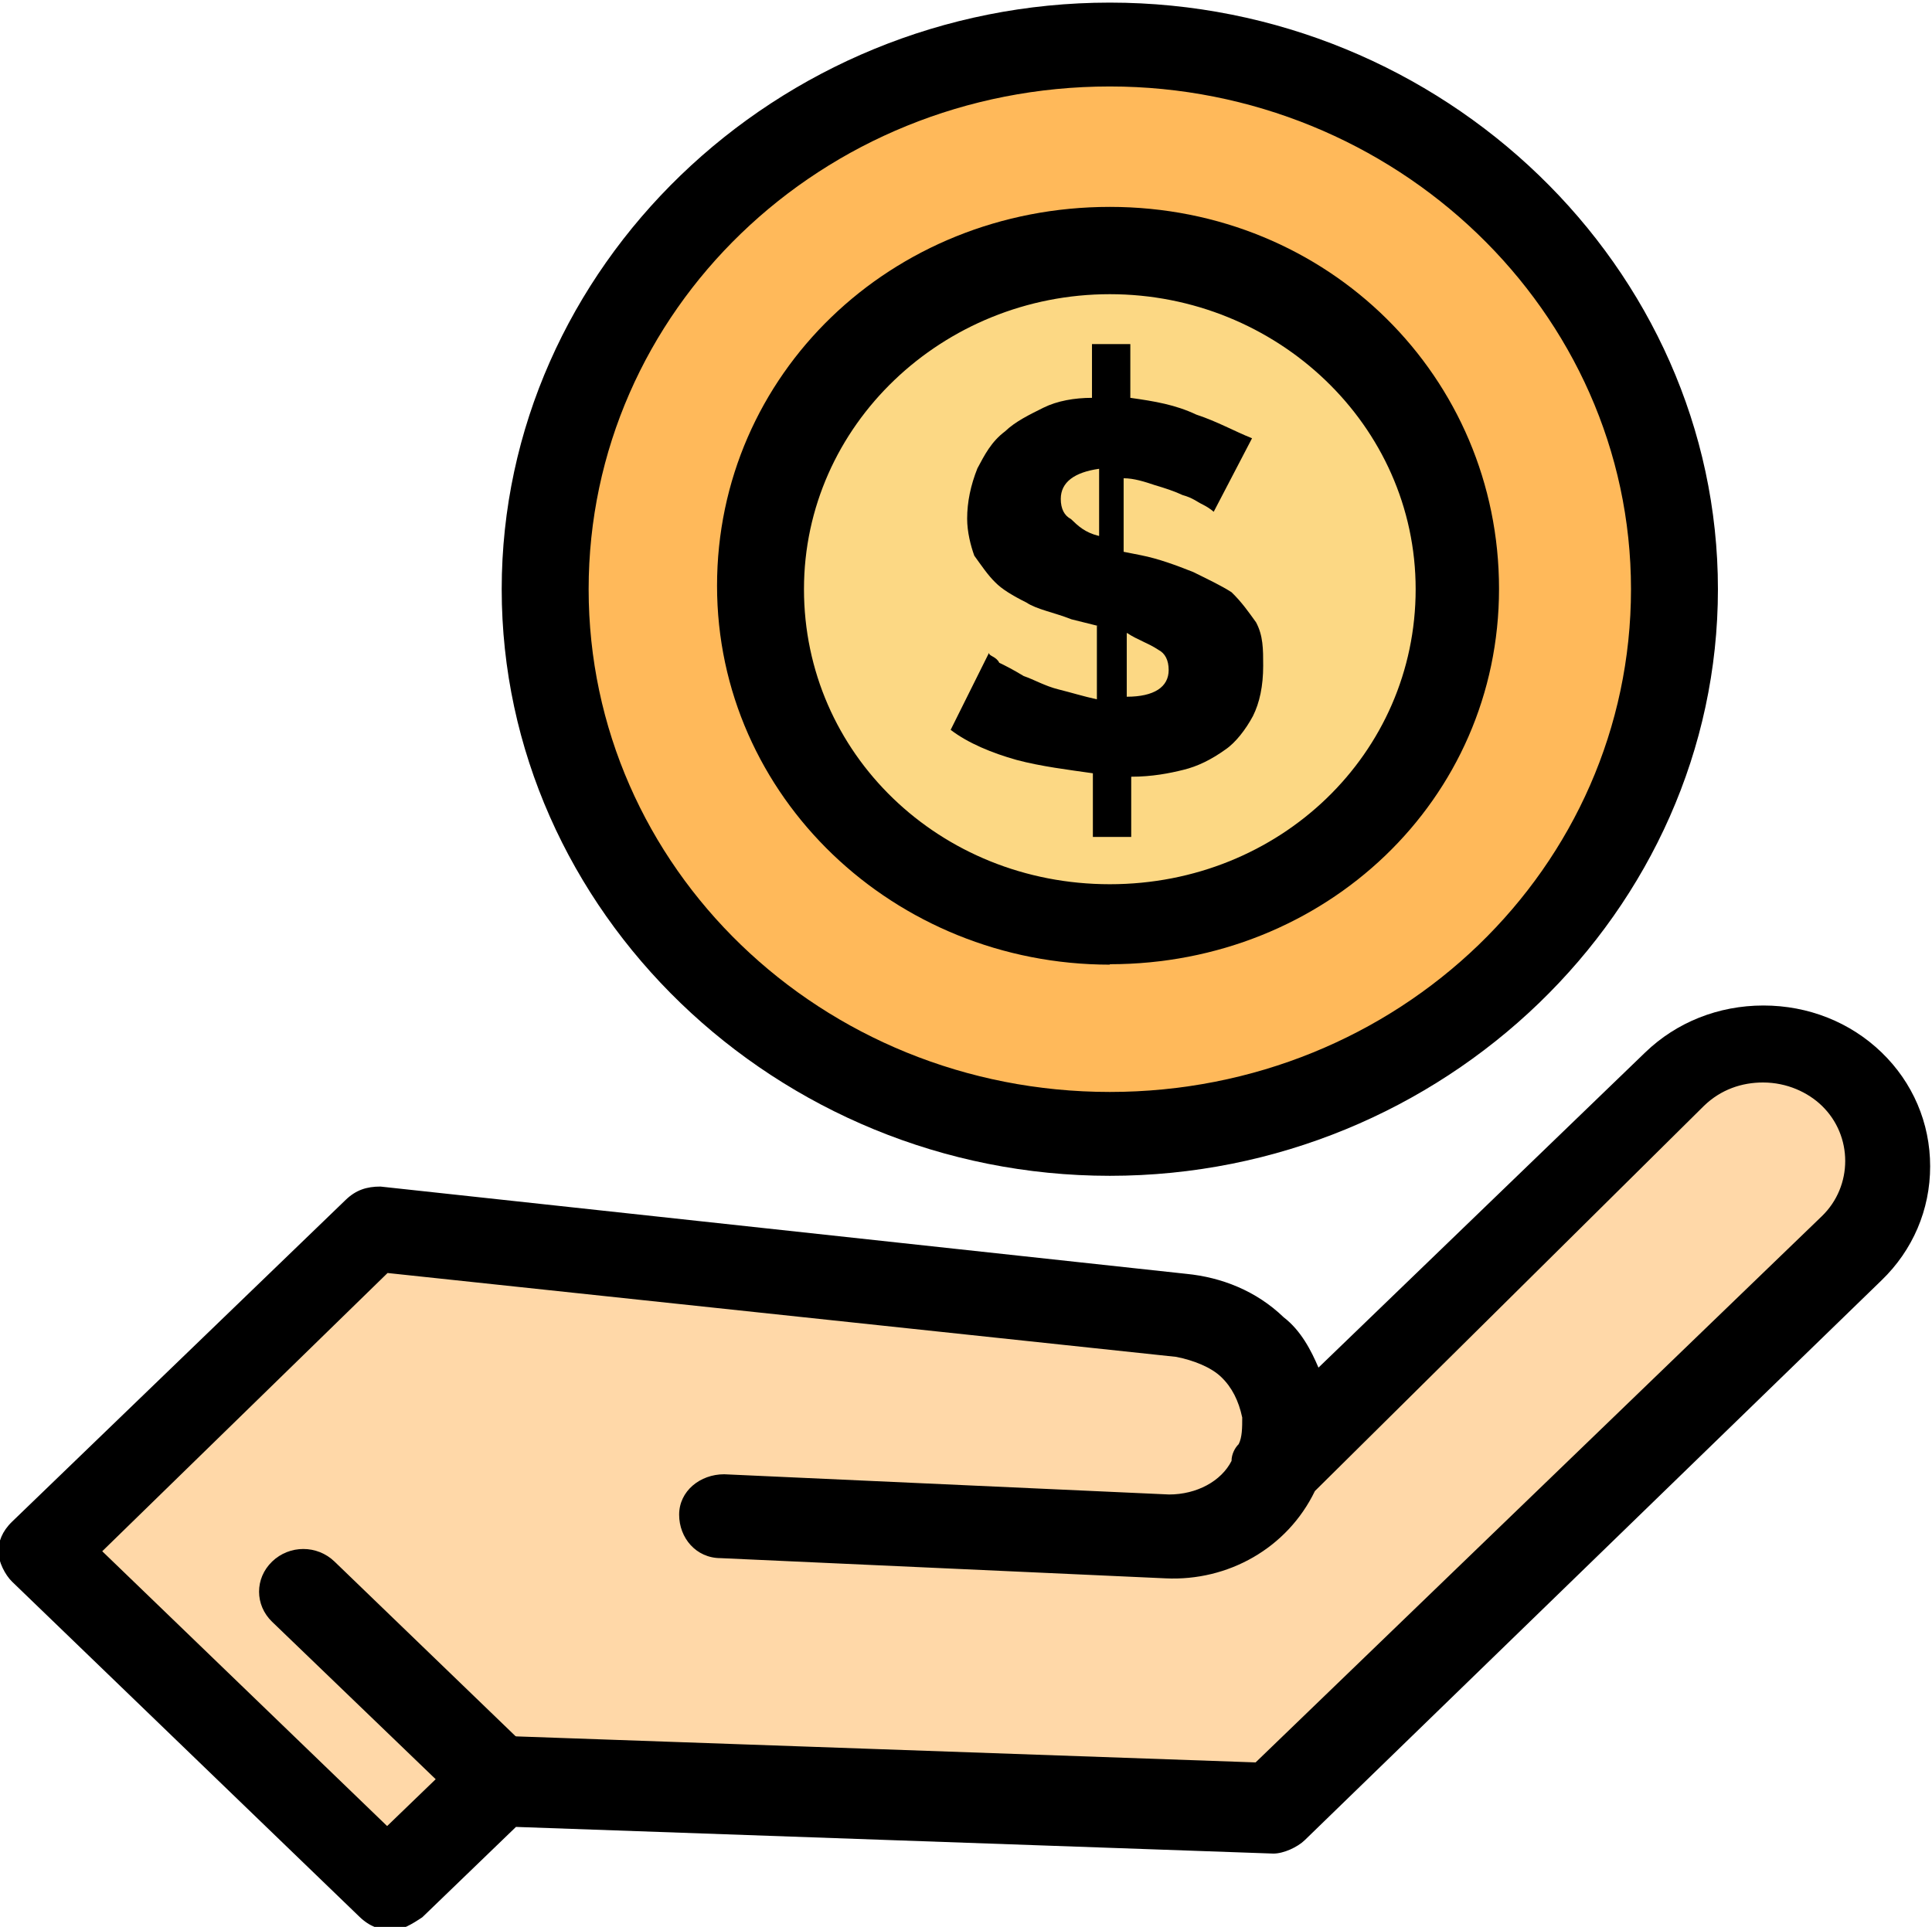<?xml version="1.0" encoding="UTF-8" standalone="no"?>
<!-- Created with Inkscape (http://www.inkscape.org/) -->

<svg
   width="73.06mm"
   height="72.881mm"
   viewBox="0 0 73.06 72.881"
   version="1.1"
   id="svg8180"
   inkscape:export-filename="makeSale.svg"
   inkscape:export-xdpi="96"
   inkscape:export-ydpi="96"
   inkscape:version="1.2.2 (732a01da63, 2022-12-09)"
   sodipodi:docname="drawing.svg"
   xmlns:inkscape="http://www.inkscape.org/namespaces/inkscape"
   xmlns:sodipodi="http://sodipodi.sourceforge.net/DTD/sodipodi-0.dtd"
   xmlns="http://www.w3.org/2000/svg"
   xmlns:svg="http://www.w3.org/2000/svg">
  <sodipodi:namedview
     id="namedview8182"
     pagecolor="#f5fbff"
     bordercolor="#000000"
     borderopacity="0.25"
     inkscape:showpageshadow="2"
     inkscape:pageopacity="0"
     inkscape:pagecheckerboard="0"
     inkscape:deskcolor="#d1d1d1"
     inkscape:document-units="mm"
     showgrid="false"
     inkscape:zoom="0.18173428"
     inkscape:cx="1815.8379"
     inkscape:cy="770.35549"
     inkscape:window-width="1366"
     inkscape:window-height="705"
     inkscape:window-x="-8"
     inkscape:window-y="-8"
     inkscape:window-maximized="1"
     inkscape:current-layer="g11475" />
  <defs
     id="defs8177" />
  <g
     inkscape:label="Layer 1"
     inkscape:groupmode="layer"
     id="layer1"
     transform="translate(-108.452,-221.498)">
    <g
       id="g11475"
       transform="matrix(4.564,0,0,4.564,-130.35,-7.09)"
       style="stroke-width:0.219">
      <g
         id="g13908"
         transform="matrix(3.694,0,0,3.564,-142.937,-121.083)"
         style="stroke-width:0.06">
        <path
           d="m 53.976,52.172 -0.242,0.242 -0.779,-0.779 0.748,-0.748 1.816,0.195 c 0.062,0.008 0.117,0.031 0.156,0.07 0.039,0.039 0.07,0.094 0.078,0.156 0.008,0.047 0,0.086 -0.016,0.125 l 0.896,-0.896 c 0.055,-0.055 0.125,-0.078 0.195,-0.078 0.07,0 0.14,0.023 0.195,0.078 0.109,0.109 0.109,0.288 0,0.397 l -1.302,1.302 -1.746,-0.062"
           style="fill:#ffd8a8;fill-opacity:1;fill-rule:nonzero;stroke:none;stroke-width:0"
           id="path948-2" />
        <path
           d="m 55.348,48.127 c -0.701,0 -1.27,0.569 -1.27,1.27 0,0.702 0.569,1.263 1.27,1.263 0.701,0 1.263,-0.569 1.263,-1.263 0,-0.694 -0.569,-1.27 -1.263,-1.27"
           style="fill:#ffb95a;fill-opacity:1;fill-rule:nonzero;stroke:none;stroke-width:0"
           id="path950-0" />
        <path
           d="m 55.348,48.618 c -0.429,0 -0.779,0.351 -0.779,0.779 0,0.429 0.351,0.779 0.779,0.779 0.429,0 0.779,-0.351 0.779,-0.779 0,-0.429 -0.351,-0.779 -0.779,-0.779"
           style="fill:#fcd884;fill-opacity:1;fill-rule:nonzero;stroke:none;stroke-width:0"
           id="path952-1" />
        <path
           d="m 55.324,49.273 v -0.156 c -0.055,0.008 -0.086,0.031 -0.086,0.07 0,0.023 0.008,0.039 0.023,0.047 0.016,0.016 0.031,0.031 0.062,0.039 z m 0,0.21 -0.062,-0.016 c -0.039,-0.016 -0.078,-0.023 -0.101,-0.039 -0.031,-0.016 -0.055,-0.031 -0.07,-0.047 -0.016,-0.016 -0.031,-0.039 -0.047,-0.062 -0.008,-0.023 -0.016,-0.055 -0.016,-0.086 0,-0.039 0.008,-0.078 0.023,-0.117 0.016,-0.031 0.031,-0.062 0.062,-0.086 0.023,-0.023 0.055,-0.039 0.086,-0.055 0.031,-0.016 0.07,-0.023 0.109,-0.023 v -0.125 h 0.086 v 0.125 c 0.055,0.008 0.101,0.016 0.148,0.039 0.047,0.016 0.086,0.039 0.125,0.055 l -0.086,0.171 c 0,0 -0.008,-0.008 -0.023,-0.016 -0.016,-0.008 -0.023,-0.016 -0.047,-0.023 -0.016,-0.008 -0.039,-0.016 -0.062,-0.023 -0.023,-0.008 -0.047,-0.016 -0.07,-0.016 v 0.171 l 0.039,0.008 c 0.039,0.008 0.078,0.023 0.117,0.039 0.031,0.016 0.062,0.031 0.086,0.047 0.023,0.023 0.039,0.047 0.055,0.07 0.016,0.031 0.016,0.062 0.016,0.101 0,0.047 -0.008,0.086 -0.023,0.117 -0.016,0.031 -0.039,0.062 -0.062,0.078 -0.031,0.023 -0.062,0.039 -0.094,0.047 -0.031,0.008 -0.07,0.016 -0.117,0.016 v 0.14 h -0.086 v -0.148 c -0.054,-0.008 -0.117,-0.016 -0.171,-0.031 -0.055,-0.016 -0.109,-0.039 -0.148,-0.07 l 0.086,-0.179 c 0,0.008 0.016,0.008 0.023,0.023 0.016,0.008 0.031,0.016 0.055,0.031 0.023,0.008 0.047,0.023 0.078,0.031 0.031,0.008 0.055,0.016 0.086,0.023 v -0.171 z m 0.062,0.016 v 0.148 c 0.062,0 0.094,-0.023 0.094,-0.062 0,-0.023 -0.008,-0.039 -0.023,-0.047 -0.023,-0.016 -0.047,-0.023 -0.07,-0.039"
           style="fill:#000000;fill-opacity:1;fill-rule:nonzero;stroke:none;stroke-width:0"
           id="path954-2" />
        <path
           d="m 53.088,51.634 0.639,0.639 0.179,-0.179 c 0.016,-0.016 0.047,-0.031 0.07,-0.031 l 1.699,0.062 1.27,-1.27 c 0.07,-0.07 0.07,-0.187 0,-0.257 -0.031,-0.031 -0.078,-0.054 -0.132,-0.054 -0.047,0 -0.094,0.016 -0.132,0.054 l -0.873,0.896 c -0.062,0.133 -0.195,0.21 -0.335,0.203 l -0.998,-0.047 c -0.055,0 -0.093,-0.047 -0.093,-0.101 0,-0.055 0.047,-0.094 0.101,-0.094 l 0.998,0.047 c 0.062,0 0.117,-0.031 0.14,-0.078 0,-0.016 0.008,-0.031 0.016,-0.039 0.008,-0.016 0.008,-0.039 0.008,-0.062 -0.008,-0.039 -0.023,-0.07 -0.047,-0.094 -0.023,-0.023 -0.062,-0.039 -0.101,-0.047 v 0 l -1.769,-0.195 z m 0.647,0.881 c -0.023,0 -0.047,-0.008 -0.07,-0.031 l -0.779,-0.779 c -0.016,-0.016 -0.031,-0.047 -0.031,-0.07 0,-0.023 0.008,-0.047 0.031,-0.07 l 0.748,-0.748 c 0.023,-0.023 0.047,-0.031 0.078,-0.031 l 1.808,0.203 c 0.078,0.008 0.156,0.039 0.218,0.101 0.039,0.031 0.062,0.078 0.078,0.117 l 0.733,-0.733 c 0.07,-0.07 0.164,-0.109 0.265,-0.109 0.101,0 0.195,0.039 0.265,0.109 0.07,0.07 0.109,0.164 0.109,0.265 0,0.101 -0.039,0.195 -0.109,0.265 l -1.294,1.302 c -0.016,0.016 -0.047,0.031 -0.07,0.031 l -1.699,-0.062 -0.21,0.21 c -0.023,0.016 -0.047,0.031 -0.07,0.031"
           style="fill:#000000;fill-opacity:1;fill-rule:nonzero;stroke:none;stroke-width:0"
           id="path956-9" />
        <path
           d="m 53.976,52.265 c -0.023,0 -0.047,-0.008 -0.07,-0.031 L 53.469,51.798 c -0.039,-0.039 -0.039,-0.101 0,-0.14 0.039,-0.039 0.101,-0.039 0.14,0 l 0.436,0.436 c 0.039,0.039 0.039,0.101 0,0.14 -0.016,0.023 -0.047,0.031 -0.07,0.031"
           style="fill:#000000;fill-opacity:1;fill-rule:nonzero;stroke:none;stroke-width:0"
           id="path958-8" />
        <path
           d="m 55.348,48.711 c -0.374,0 -0.686,0.304 -0.686,0.686 0,0.382 0.304,0.686 0.686,0.686 0.382,0 0.686,-0.304 0.686,-0.686 0,-0.382 -0.312,-0.686 -0.686,-0.686 z m 0,1.559 c -0.483,0 -0.881,-0.39 -0.881,-0.881 0,-0.491 0.39,-0.881 0.881,-0.881 0.491,0 0.873,0.397 0.873,0.888 0,0.491 -0.39,0.873 -0.873,0.873"
           style="fill:#000000;fill-opacity:1;fill-rule:nonzero;stroke:none;stroke-width:0"
           id="path960-6" />
        <path
           d="m 55.348,48.228 c -0.647,0 -1.169,0.522 -1.169,1.169 0,0.647 0.522,1.169 1.169,1.169 0.647,0 1.169,-0.522 1.169,-1.169 0,-0.647 -0.53,-1.169 -1.169,-1.169 z m 0,2.533 c -0.748,0 -1.364,-0.616 -1.364,-1.364 0,-0.748 0.616,-1.364 1.364,-1.364 0.748,0 1.364,0.616 1.364,1.364 0,0.748 -0.616,1.364 -1.364,1.364"
           style="fill:#000000;fill-opacity:1;fill-rule:nonzero;stroke:none;stroke-width:0"
           id="path962-2" />
      </g>
    </g>
  </g>
</svg>
